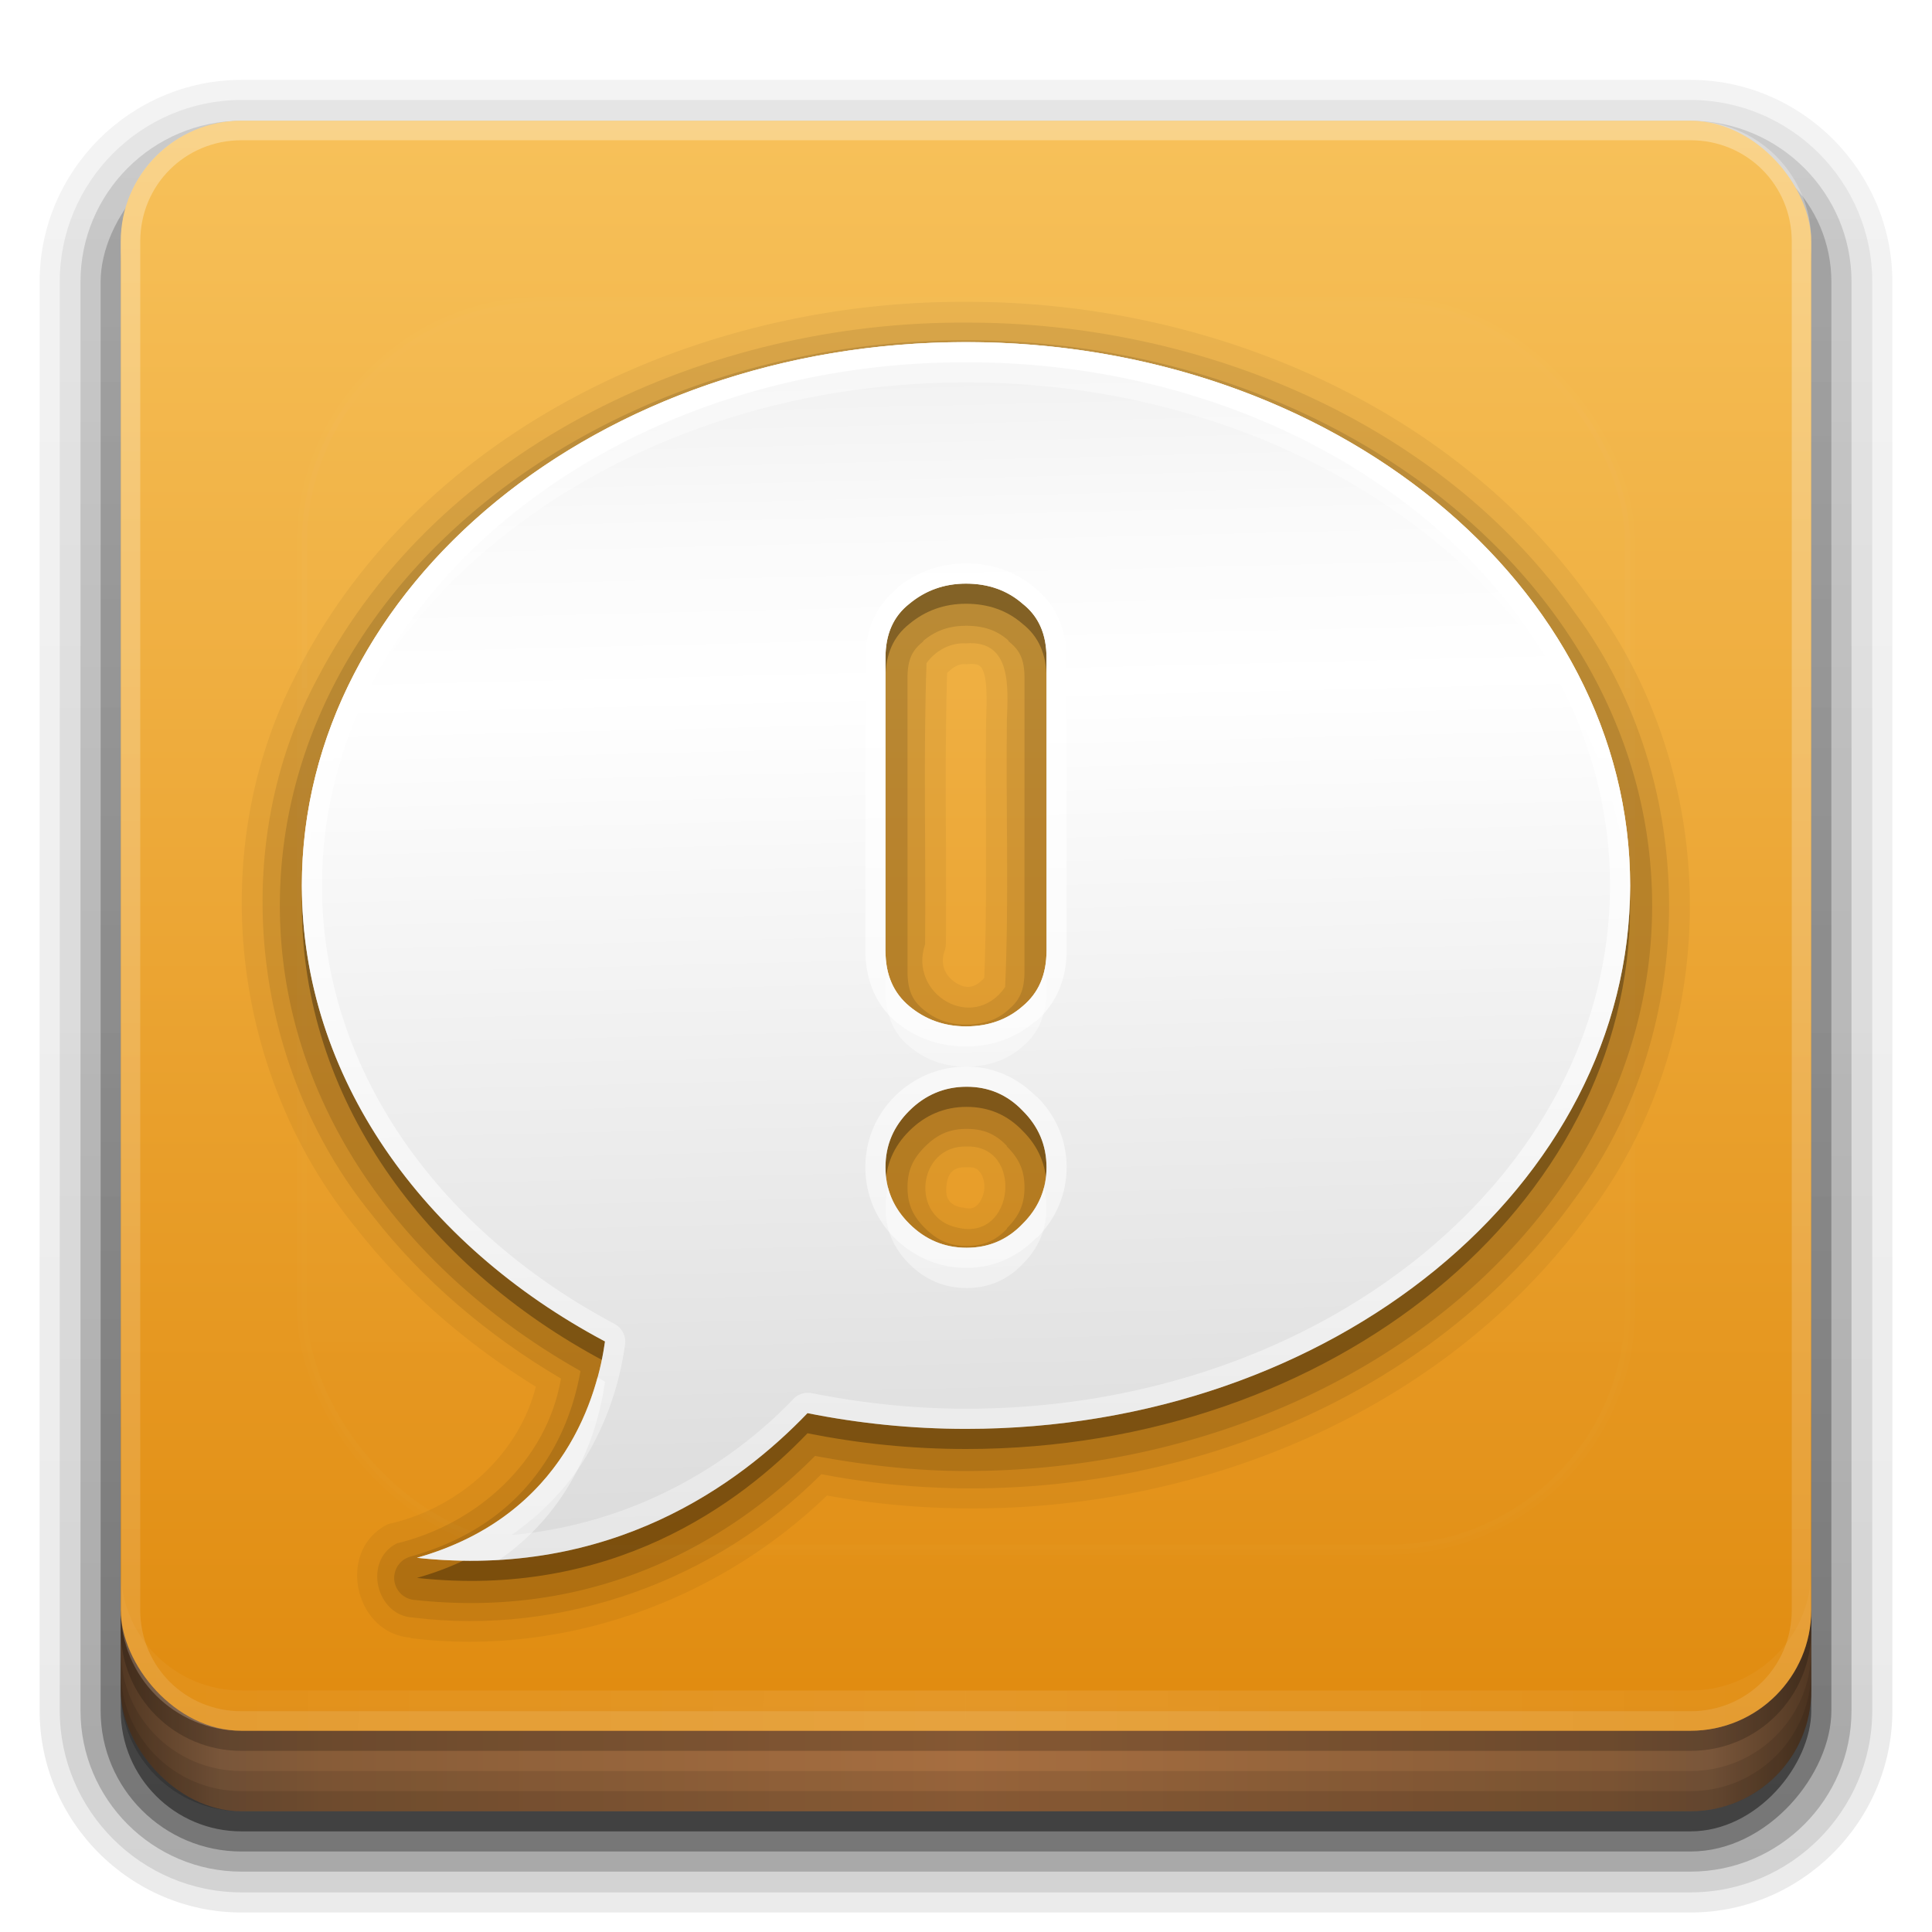 <?xml version="1.0" encoding="UTF-8" standalone="no"?>
<!-- Created with Inkscape (http://www.inkscape.org/) -->

<svg
   xmlns:dc="http://purl.org/dc/elements/1.1/"
   xmlns:cc="http://creativecommons.org/ns#"
   xmlns:rdf="http://www.w3.org/1999/02/22-rdf-syntax-ns#"
   xmlns:svg="http://www.w3.org/2000/svg"
   xmlns="http://www.w3.org/2000/svg"
   xmlns:xlink="http://www.w3.org/1999/xlink"
   xmlns:inkscape="http://www.inkscape.org/namespaces/inkscape"
   version="1.0"
   width="96"
   height="96"
   id="svg2408">
  <defs
     id="defs2410">
    <linearGradient
       id="linearGradient4384">
      <stop
         id="stop4386"
         style="stop-color:#ffffff;stop-opacity:1"
         offset="0" />
      <stop
         id="stop4388"
         style="stop-color:#ffffff;stop-opacity:0"
         offset="1" />
    </linearGradient>
    <linearGradient
       id="linearGradient4367">
      <stop
         id="stop4369"
         style="stop-color:#ffffff;stop-opacity:0.718"
         offset="0" />
      <stop
         id="stop4371"
         style="stop-color:#ffffff;stop-opacity:1"
         offset="1" />
    </linearGradient>
    <linearGradient
       x1="45.448"
       y1="92.54"
       x2="45.448"
       y2="7.017"
       id="ButtonShadow"
       gradientUnits="userSpaceOnUse"
       gradientTransform="scale(1.006,0.994)">
      <stop
         id="stop3750"
         style="stop-color:#000000;stop-opacity:1"
         offset="0" />
      <stop
         id="stop3752"
         style="stop-color:#000000;stop-opacity:0.588"
         offset="1" />
    </linearGradient>
    <linearGradient
       id="linearGradient3737">
      <stop
         id="stop3739"
         style="stop-color:#ffffff;stop-opacity:1"
         offset="0" />
      <stop
         id="stop3741"
         style="stop-color:#ffffff;stop-opacity:0"
         offset="1" />
    </linearGradient>
    <filter
       color-interpolation-filters="sRGB"
       id="filter3174">
      <feGaussianBlur
         id="feGaussianBlur3176"
         stdDeviation="1.71" />
    </filter>
    <filter
       x="-0.192"
       y="-0.192"
       width="1.384"
       height="1.384"
       color-interpolation-filters="sRGB"
       id="filter3794">
      <feGaussianBlur
         id="feGaussianBlur3796"
         stdDeviation="5.28" />
    </filter>
    <linearGradient
       x1="48"
       y1="20.221"
       x2="48"
       y2="138.661"
       id="linearGradient3613"
       xlink:href="#linearGradient3737"
       gradientUnits="userSpaceOnUse" />
    <linearGradient
       x1="48"
       y1="90"
       x2="48"
       y2="5.988"
       id="linearGradient3617"
       xlink:href="#linearGradient2881"
       gradientUnits="userSpaceOnUse" />
    <linearGradient
       x1="45.448"
       y1="92.54"
       x2="45.448"
       y2="7.017"
       id="ButtonShadow-0"
       gradientUnits="userSpaceOnUse"
       gradientTransform="matrix(1.006,0,0,0.994,100,0)">
      <stop
         id="stop3750-8"
         style="stop-color:#000000;stop-opacity:1"
         offset="0" />
      <stop
         id="stop3752-5"
         style="stop-color:#000000;stop-opacity:0.588"
         offset="1" />
    </linearGradient>
    <linearGradient
       x1="32.251"
       y1="6.132"
       x2="32.251"
       y2="90.239"
       id="linearGradient3780"
       xlink:href="#ButtonShadow-0"
       gradientUnits="userSpaceOnUse"
       gradientTransform="matrix(1.024,0,0,1.012,-1.143,-98.071)" />
    <linearGradient
       x1="32.251"
       y1="6.132"
       x2="32.251"
       y2="90.239"
       id="linearGradient3772"
       xlink:href="#ButtonShadow-0"
       gradientUnits="userSpaceOnUse"
       gradientTransform="matrix(1.024,0,0,1.012,-1.143,-98.071)" />
    <linearGradient
       x1="32.251"
       y1="6.132"
       x2="32.251"
       y2="90.239"
       id="linearGradient3725"
       xlink:href="#ButtonShadow-0"
       gradientUnits="userSpaceOnUse"
       gradientTransform="matrix(1.024,0,0,1.012,-1.143,-98.071)" />
    <linearGradient
       x1="32.251"
       y1="6.132"
       x2="32.251"
       y2="90.239"
       id="linearGradient3721"
       xlink:href="#ButtonShadow-0"
       gradientUnits="userSpaceOnUse"
       gradientTransform="translate(0,-97)" />
    <linearGradient
       x1="32.251"
       y1="6.132"
       x2="32.251"
       y2="90.239"
       id="linearGradient3026"
       xlink:href="#ButtonShadow-0"
       gradientUnits="userSpaceOnUse"
       gradientTransform="matrix(1.024,0,0,1.012,-1.143,-98.071)" />
    <clipPath
       id="clipPath4355">
      <rect
         width="84"
         height="80"
         rx="6"
         ry="6"
         x="6"
         y="6"
         id="rect4357"
         style="fill:#ffffff;fill-opacity:1;fill-rule:nonzero;stroke:none" />
    </clipPath>
    <radialGradient
       cx="48"
       cy="87.792"
       r="42"
       fx="48"
       fy="87.792"
       id="radialGradient4375"
       xlink:href="#linearGradient4367"
       gradientUnits="userSpaceOnUse"
       gradientTransform="matrix(1,-6.7114942e-8,8.4282233e-8,1.256,110,-24.506)" />
    <linearGradient
       x1="48"
       y1="88"
       x2="48"
       y2="-40"
       id="linearGradient4390"
       xlink:href="#linearGradient4384"
       gradientUnits="userSpaceOnUse"
       gradientTransform="matrix(1,0,0,-1,0,92)" />
    <linearGradient
       x1="48"
       y1="82"
       x2="112.124"
       y2="82.455"
       id="linearGradient4429"
       xlink:href="#linearGradient4384"
       gradientUnits="userSpaceOnUse"
       spreadMethod="reflect" />
    <linearGradient
       id="linearGradient3843">
      <stop
         id="stop3845"
         style="stop-color:#523823;stop-opacity:1"
         offset="0" />
      <stop
         id="stop3847"
         style="stop-color:#79563a;stop-opacity:1"
         offset="0.118" />
      <stop
         id="stop3849"
         style="stop-color:#875c38;stop-opacity:1"
         offset="0.238" />
      <stop
         id="stop3851"
         style="stop-color:#a66e40;stop-opacity:1"
         offset="1" />
    </linearGradient>
    <linearGradient
       x1="8"
       y1="1033.362"
       x2="50"
       y2="1033.362"
       id="linearGradient3870"
       xlink:href="#linearGradient3843"
       gradientUnits="userSpaceOnUse"
       gradientTransform="translate(-2,-956.362)"
       spreadMethod="reflect" />
    <linearGradient
       id="linearGradient3731">
      <stop
         id="stop3733"
         style="stop-color:#dcdcdc;stop-opacity:1"
         offset="0" />
      <stop
         id="stop3757"
         style="stop-color:#ebebeb;stop-opacity:1"
         offset="0.307" />
      <stop
         id="stop3737"
         style="stop-color:#ffffff;stop-opacity:1"
         offset="0.707" />
      <stop
         id="stop3759"
         style="stop-color:#fafafa;stop-opacity:1"
         offset="0.845" />
      <stop
         id="stop3735"
         style="stop-color:#f0f0f0;stop-opacity:1"
         offset="1" />
    </linearGradient>
    <linearGradient
       x1="48.082"
       y1="75.562"
       x2="46.655"
       y2="16.973"
       id="linearGradient3100"
       xlink:href="#linearGradient3731"
       gradientUnits="userSpaceOnUse" />
    <linearGradient
       x1="42"
       y1="16"
       x2="42"
       y2="103"
       id="linearGradient3855"
       xlink:href="#linearGradient3737"
       gradientUnits="userSpaceOnUse" />
    <linearGradient
       id="linearGradient2881">
      <stop
         id="stop2883"
         style="stop-color:#df880b;stop-opacity:1"
         offset="0" />
      <stop
         id="stop2885"
         style="stop-color:#f7c15a;stop-opacity:1"
         offset="1" />
    </linearGradient>
  </defs>
  <g
     id="layer2"
     style="display:none">
    <rect
       width="86"
       height="85"
       rx="6"
       ry="6"
       x="5"
       y="7"
       id="rect3745"
       style="opacity:0.9;fill:url(#ButtonShadow);fill-opacity:1;fill-rule:nonzero;stroke:none;filter:url(#filter3174)" />
  </g>
  <g
     id="layer3"
     style="display:inline">
    <path
       d="m 12,-95.031 c -5.511,0 -10.031,4.52 -10.031,10.031 l 0,71 c 0,5.511 4.52,10.031 10.031,10.031 l 72,0 c 5.511,0 10.031,-4.52 10.031,-10.031 l 0,-71 c 0,-5.511 -4.52,-10.031 -10.031,-10.031 l -72,0 z"
       transform="scale(1,-1)"
       id="path3786"
       style="opacity:0.08;fill:url(#linearGradient3026);fill-opacity:1;fill-rule:nonzero;stroke:none;display:inline" />
    <path
       d="m 12,-94.031 c -4.972,0 -9.031,4.06 -9.031,9.031 l 0,71 c 0,4.972 4.06,9.031 9.031,9.031 l 72,0 c 4.972,0 9.031,-4.06 9.031,-9.031 l 0,-71 c 0,-4.972 -4.06,-9.031 -9.031,-9.031 l -72,0 z"
       transform="scale(1,-1)"
       id="path3778"
       style="opacity:0.1;fill:url(#linearGradient3780);fill-opacity:1;fill-rule:nonzero;stroke:none;display:inline" />
    <path
       d="m 12,-93 c -4.409,0 -8,3.591 -8,8 l 0,71 c 0,4.409 3.591,8 8,8 l 72,0 c 4.409,0 8,-3.591 8,-8 l 0,-71 c 0,-4.409 -3.591,-8 -8,-8 l -72,0 z"
       transform="scale(1,-1)"
       id="path3770"
       style="opacity:0.2;fill:url(#linearGradient3772);fill-opacity:1;fill-rule:nonzero;stroke:none;display:inline" />
    <rect
       width="86"
       height="85"
       rx="7"
       ry="7"
       x="5"
       y="-92"
       transform="scale(1,-1)"
       id="rect3723"
       style="opacity:0.3;fill:url(#linearGradient3725);fill-opacity:1;fill-rule:nonzero;stroke:none;display:inline" />
    <rect
       width="84"
       height="84"
       rx="6"
       ry="6"
       x="6"
       y="-91"
       transform="scale(1,-1)"
       id="rect3716"
       style="opacity:0.45;fill:url(#linearGradient3721);fill-opacity:1;fill-rule:nonzero;stroke:none;display:inline" />
  </g>
  <g
     id="layer4">
    <rect
       width="84"
       height="26"
       rx="6"
       ry="6"
       x="6"
       y="64"
       id="rect2841"
       style="color:#000000;fill:url(#linearGradient3870);fill-opacity:1;fill-rule:nonzero;stroke:none;stroke-width:1.5;marker:none;visibility:visible;display:inline;overflow:visible;enable-background:accumulate" />
    <path
       d="m 6,82 0,2 c 0,3.324 2.676,6 6,6 l 72,0 c 3.324,0 6,-2.676 6,-6 l 0,-2 c 0,3.324 -2.676,6 -6,6 L 12,88 C 8.676,88 6,85.324 6,82 z"
       inkscape:connector-curvature="0"
       id="rect4345"
       style="opacity:0.1;color:#000000;fill:#000000;fill-opacity:1;fill-rule:nonzero;stroke:none;stroke-width:1.5;marker:none;visibility:visible;display:inline;overflow:visible;enable-background:accumulate" />
    <path
       d="m 6,83 0,1 c 0,3.324 2.676,6 6,6 l 72,0 c 3.324,0 6,-2.676 6,-6 l 0,-1 c 0,3.324 -2.676,6 -6,6 L 12,89 C 8.676,89 6,86.324 6,83 z"
       inkscape:connector-curvature="0"
       id="rect4336"
       style="opacity:0.1;color:#000000;fill:#000000;fill-opacity:1;fill-rule:nonzero;stroke:none;stroke-width:1.5;marker:none;visibility:visible;display:inline;overflow:visible;enable-background:accumulate" />
    <path
       d="m 6,80 0,1 c 0,3.324 2.676,6 6,6 l 72,0 c 3.324,0 6,-2.676 6,-6 l 0,-1 c 0,3.324 -2.676,6 -6,6 L 12,86 C 8.676,86 6,83.324 6,80 z"
       inkscape:connector-curvature="0"
       id="path4412"
       style="opacity:0.2;fill:#000000;fill-opacity:1;fill-rule:nonzero;stroke:none" />
  </g>
  <g
     id="layer1">
    <rect
       width="84"
       height="80"
       rx="6"
       ry="6"
       x="6"
       y="6"
       id="rect2419"
       style="fill:url(#linearGradient3617);fill-opacity:1;fill-rule:nonzero;stroke:none" />
    <path
       d="M 120.781,6.125 C 118.042,6.683 116,9.091 116,12 l 0,68 c 0,3.324 2.676,6 6,6 l 72,0 c 3.324,0 6,-2.676 6,-6 l 0,-68 c 0,-2.909 -2.042,-5.317 -4.781,-5.875 2.205,0.536 3.812,2.491 3.812,4.875 l 0,68 c 0,2.805 -2.226,5.031 -5.031,5.031 l -72,0 c -2.805,0 -5.031,-2.226 -5.031,-5.031 l 0,-68 c 0,-2.384 1.607,-4.339 3.812,-4.875 z"
       inkscape:connector-curvature="0"
       id="rect4359"
       style="opacity:0.2;fill:url(#radialGradient4375);fill-opacity:1;fill-rule:nonzero;stroke:none" />
    <path
       d="M 12,86 C 8.676,86 6,83.324 6,80 L 6,12 C 6,8.676 8.676,6 12,6 l 72,0 c 3.324,0 6,2.676 6,6 l 0,68 c 0,3.324 -2.676,6 -6,6 z m 0,-0.969 72,0 c 2.805,0 5.031,-2.226 5.031,-5.031 l 0,-68 C 89.031,9.195 86.805,6.969 84,6.969 l -72,0 C 9.195,6.969 6.969,9.195 6.969,12 l 0,68 c 0,2.805 2.226,5.031 5.031,5.031 z"
       inkscape:connector-curvature="0"
       id="rect4377"
       style="opacity:0.3;fill:url(#linearGradient4390);fill-opacity:1;fill-rule:nonzero;stroke:none" />
    <path
       d="m 6,78 0,2 c 0,3.324 2.676,6 6,6 l 72,0 c 3.324,0 6,-2.676 6,-6 l 0,-2 c 0,3.324 -2.676,6 -6,6 L 12,84 C 8.676,84 6,81.324 6,78 z"
       inkscape:connector-curvature="0"
       id="rect4414"
       style="opacity:0.1;fill:url(#linearGradient4429);fill-opacity:1;fill-rule:nonzero;stroke:none" />
  </g>
  <g
     id="layer5"
     style="display:inline">
    <rect
       width="66"
       height="62"
       rx="12"
       ry="12"
       x="15"
       y="15"
       clip-path="url(#clipPath4355)"
       id="rect3171"
       style="opacity:0.1;fill:url(#linearGradient3613);fill-opacity:1;fill-rule:nonzero;stroke:#ffffff;stroke-width:0.5;stroke-linecap:round;stroke-linejoin:miter;stroke-miterlimit:4;stroke-opacity:1;stroke-dasharray:none;stroke-dashoffset:0;filter:url(#filter3794)" />
  </g>
  <g
     id="layer6">
    <path
       d="m 48,15 c -13.035,-0.074 -26.795,6.119 -33.094,18.125 -0.004,0.008 0.004,0.023 0,0.031 -4.746,8.796 -3.523,20.066 2.719,27.781 0.009,0.012 0.022,0.02 0.031,0.031 2.469,3.185 5.57,5.831 8.969,7.938 -0.856,3.356 -3.757,5.967 -7.156,6.781 A 1.034,1.034 0 0 0 19.25,75.75 c -2.555,1.29 -1.646,5.419 1.156,5.625 l 0,0.031 c 0.021,0.003 0.042,-0.003 0.062,0 7.53,0.916 15.193,-1.86 20.625,-7.094 13.909,2.514 29.551,-2.387 38,-14.188 l 0.031,0 c 0.005,-0.006 -0.005,-0.025 0,-0.031 6.46,-8.774 6.46,-21.413 0,-30.188 -0.005,-0.007 0.005,-0.025 0,-0.031 l -0.031,0 C 72.081,19.959 59.798,14.966 48,15 z m -0.062,18 a 1.034,1.034 0 0 0 0.156,0 c 0.395,-0.032 0.52,0.038 0.594,0.094 0.074,0.055 0.146,0.156 0.219,0.406 0.146,0.5 0.121,1.437 0.094,2.25 a 1.034,1.034 0 0 0 0,0.031 c -0.053,4.306 0.072,8.598 -0.094,12.812 -0.466,0.517 -0.89,0.543 -1.344,0.281 -0.512,-0.295 -0.891,-0.851 -0.625,-1.625 A 1.034,1.034 0 0 0 47,46.906 c 0.043,-4.525 -0.071,-9.015 0.062,-13.469 0.253,-0.246 0.553,-0.457 0.875,-0.438 z M 48,58 a 1.034,1.034 0 0 0 0.062,0 c 0.423,-0.013 0.526,0.104 0.656,0.281 0.13,0.177 0.221,0.481 0.188,0.812 -0.033,0.332 -0.184,0.64 -0.344,0.781 -0.159,0.142 -0.284,0.231 -0.719,0.125 a 1.034,1.034 0 0 0 -0.062,0 c -0.702,-0.136 -0.807,-0.571 -0.75,-1.094 C 47.088,58.383 47.289,57.981 48,58 z"
       id="path3873"
       style="opacity:0.05;fill:#000000;fill-opacity:1;stroke:none;display:inline" />
    <path
       d="M 48,16.031 C 35.29,15.959 21.882,22.038 15.81,33.637 11.258,42.05 12.458,52.932 18.449,60.321 c 2.561,3.315 5.822,6.059 9.426,8.179 -0.706,4.132 -4.187,7.236 -8.156,8.188 -1.683,0.85 -1.043,3.601 0.812,3.688 7.397,0.92 15.044,-1.849 20.281,-7.125 13.665,2.641 29.217,-2.17 37.476,-13.739 6.197,-8.397 6.197,-20.624 0,-29.021 C 71.516,20.884 59.517,15.998 48,16.031 z m 0,15.938 c 2.297,-0.183 2.084,2.243 2.031,3.812 -0.054,4.42 0.11,8.86 -0.086,13.267 -1.604,2.294 -4.825,0.338 -3.977,-2.13 0.044,-4.655 -0.09,-9.319 0.07,-13.969 C 46.485,32.332 47.219,31.921 48,31.969 z m 0.031,25 c 2.849,-0.086 2.401,4.726 -0.436,4.034 -2.408,-0.467 -2.01,-4.099 0.436,-4.034 z"
       inkscape:connector-curvature="0"
       id="path3867"
       style="opacity:0.08;fill:#000000;fill-opacity:1;stroke:none;display:inline" />
    <path
       d="m 48,16.906 c -18.711,0 -34.094,12.457 -34.094,28.094 0,9.68 6.021,18.097 14.938,23.125 -0.214,1.181 -0.648,2.812 -1.719,4.469 -1.242,1.923 -3.254,3.771 -6.719,4.75 A 1.098,1.098 0 0 0 20.594,79.5 c 9.708,1.055 16.286,-3.516 19.906,-7.156 2.418,0.449 4.916,0.75 7.5,0.75 C 66.711,73.094 82.094,60.637 82.094,45 82.094,29.363 66.711,16.906 48,16.906 z m 0,14.188 c 0.892,2.5e-5 1.538,0.232 2.094,0.719 A 1.098,1.098 0 0 0 50.125,31.875 c 0.537,0.422 0.781,0.88 0.781,1.812 l 0,14.562 c -8e-6,0.933 -0.231,1.449 -0.781,1.906 A 1.098,1.098 0 0 0 50.094,50.188 C 49.538,50.674 48.892,50.906 48,50.906 c -0.844,8e-6 -1.515,-0.243 -2.125,-0.75 C 45.324,49.699 45.094,49.183 45.094,48.25 l 0,-14.562 c -2e-6,-0.933 0.244,-1.391 0.781,-1.812 a 1.098,1.098 0 0 0 0,-0.031 c 0.61,-0.507 1.281,-0.75 2.125,-0.75 z m 0.031,25 c 0.839,5e-6 1.431,0.249 2,0.844 a 1.098,1.098 0 0 0 0,0.031 c 0.613,0.608 0.875,1.198 0.875,2.031 -8e-6,0.833 -0.262,1.423 -0.875,2.031 a 1.098,1.098 0 0 0 0,0.031 c -0.569,0.595 -1.161,0.844 -2,0.844 -0.839,0 -1.45,-0.267 -2.062,-0.875 -0.613,-0.608 -0.875,-1.198 -0.875,-2.031 -2e-6,-0.833 0.262,-1.423 0.875,-2.031 0.612,-0.608 1.223,-0.875 2.062,-0.875 z"
       id="path3863"
       style="opacity:0.12;fill:#000000;fill-opacity:1;stroke:none;display:inline" />
    <path
       d="m 48,18 c -18.225,0 -33,12.088 -33,27 0,9.498 6,17.843 15.062,22.656 -0.345,2.509 -1.914,8.65 -9.344,10.75 9.623,1.046 16.014,-3.646 19.406,-7.188 C 42.649,71.724 45.286,72 48,72 66.225,72 81,59.912 81,45 81,30.088 66.225,18 48,18 z m 0,12 c 1.114,3.1e-5 2.056,0.338 2.812,1 0.796,0.625 1.187,1.511 1.188,2.688 L 52,48.25 c -1e-5,1.176 -0.391,2.088 -1.188,2.75 -0.756,0.662 -1.698,1 -2.812,1 -1.075,1e-5 -2.016,-0.338 -2.812,-1 C 44.391,50.338 44,49.426 44,48.25 L 44,33.688 C 44,32.511 44.391,31.625 45.188,31 45.984,30.338 46.925,30 48,30 z m 0.031,25 c 1.106,7e-6 2.031,0.403 2.781,1.188 0.79,0.784 1.187,1.714 1.188,2.812 -1.1e-5,1.098 -0.397,2.028 -1.188,2.812 C 50.062,62.597 49.137,63 48.031,63 46.925,63 45.978,62.597 45.188,61.812 44.397,61.028 44,60.098 44,59 c -2e-6,-1.098 0.397,-2.028 1.188,-2.812 0.79,-0.784 1.738,-1.187 2.844,-1.188 z"
       inkscape:connector-curvature="0"
       id="path3857"
       style="opacity:0.3;fill:#000000;fill-opacity:1;stroke:none;display:inline" />
    <path
       d="m 48,17 c -18.225,0 -33,12.088 -33,27 0,9.498 6,17.843 15.062,22.656 -0.345,2.509 -1.914,8.65 -9.344,10.75 9.623,1.046 16.014,-3.646 19.406,-7.188 C 42.649,70.724 45.286,71 48,71 66.225,71 81,58.912 81,44 81,29.088 66.225,17 48,17 z m 0,12 c 1.114,3.1e-5 2.056,0.338 2.812,1 0.796,0.625 1.187,1.511 1.188,2.688 L 52,47.25 c -1e-5,1.176 -0.391,2.088 -1.188,2.75 -0.756,0.662 -1.698,1 -2.812,1 -1.075,1e-5 -2.016,-0.338 -2.812,-1 C 44.391,49.338 44,48.426 44,47.25 L 44,32.688 C 44,31.511 44.391,30.625 45.188,30 45.984,29.338 46.925,29 48,29 z m 0.031,25 c 1.106,7e-6 2.031,0.403 2.781,1.188 0.79,0.784 1.187,1.714 1.188,2.812 -1.1e-5,1.098 -0.397,2.028 -1.188,2.812 C 50.062,61.597 49.137,62 48.031,62 46.925,62 45.978,61.597 45.188,60.812 44.397,60.028 44,59.098 44,58 c -2e-6,-1.098 0.397,-2.028 1.188,-2.812 0.79,-0.784 1.738,-1.187 2.844,-1.188 z"
       inkscape:connector-curvature="0"
       id="path3620"
       style="fill:url(#linearGradient3100);fill-opacity:1;stroke:none;display:inline" />
    <path
       d="m 48,17 c -18.225,0 -33,12.088 -33,27 0,0.208 0.025,0.418 0.031,0.625 C 15.915,30.359 30.344,19 48,19 65.811,19 80.318,30.557 80.969,45 80.984,44.664 81,44.339 81,44 81,29.088 66.225,17 48,17 z m -4,30.25 0,2 c -2e-6,1.176 0.391,2.088 1.188,2.75 0.796,0.662 1.738,1 2.812,1 1.114,1e-5 2.056,-0.338 2.812,-1 0.796,-0.662 1.187,-1.574 1.188,-2.75 l 0,-2 c -1e-5,1.176 -0.391,2.088 -1.188,2.75 -0.756,0.662 -1.698,1 -2.812,1 -1.075,1e-5 -2.016,-0.338 -2.812,-1 C 44.391,49.338 44,48.426 44,47.25 z M 44.125,59 c -0.082,0.319 -0.125,0.647 -0.125,1 -2e-6,1.098 0.397,2.028 1.188,2.812 C 45.978,63.597 46.925,64 48.031,64 49.137,64 50.062,63.597 50.812,62.812 51.603,62.028 52,61.098 52,60 c -4e-6,-0.353 -0.043,-0.681 -0.125,-1 -0.173,0.673 -0.527,1.281 -1.062,1.812 C 50.062,61.597 49.137,62 48.031,62 46.925,62 45.978,61.597 45.188,60.812 44.652,60.281 44.298,59.673 44.125,59 z m -14.438,9.438 c -0.789,2.926 -2.942,7.265 -8.969,8.969 1.439,0.156 2.799,0.171 4.094,0.094 3.951,-2.735 4.981,-6.889 5.25,-8.844 -0.129,-0.069 -0.247,-0.149 -0.375,-0.219 z"
       inkscape:connector-curvature="0"
       id="path3711"
       style="opacity:0.4;fill:#ffffff;fill-opacity:1;stroke:none;display:inline" />
    <path
       d="m 48,17 c -18.225,0 -33,12.088 -33,27 0,9.498 6,17.843 15.062,22.656 -0.345,2.509 -1.914,8.65 -9.344,10.75 9.623,1.046 16.014,-3.646 19.406,-7.188 C 42.649,70.724 45.286,71 48,71 66.225,71 81,58.912 81,44 81,29.088 66.225,17 48,17 z m 0,1 c 17.781,0 32,11.752 32,26 0,14.248 -14.219,26 -32,26 -2.646,0 -5.227,-0.288 -7.688,-0.781 a 1.005,1.005 0 0 0 -0.906,0.312 c -2.675,2.793 -7.347,6.128 -14,6.75 1.509,-1.055 2.684,-2.299 3.5,-3.562 1.476,-2.284 1.971,-4.589 2.156,-5.938 a 1.005,1.005 0 0 0 -0.531,-1 C 21.731,61.108 16,53.075 16,44 16,29.752 30.219,18 48,18 z m 0,10 c -1.276,3.7e-5 -2.475,0.427 -3.438,1.219 l 0,0.031 C 43.543,30.062 43,31.297 43,32.688 L 43,47.25 c -2e-6,1.399 0.511,2.683 1.531,3.531 C 45.497,51.584 46.714,52 48,52 c 1.308,1.2e-5 2.501,-0.44 3.438,-1.25 l 0.031,0 C 52.476,49.902 53,48.64 53,47.25 L 53,32.688 C 53,31.305 52.479,30.062 51.469,29.25 51.458,29.24 51.448,29.228 51.438,29.219 50.502,28.415 49.303,28 48,28 z m 0,1 c 1.114,3.1e-5 2.056,0.338 2.812,1 0.796,0.625 1.187,1.511 1.188,2.688 L 52,47.25 c -1e-5,1.176 -0.391,2.088 -1.188,2.75 -0.756,0.662 -1.698,1 -2.812,1 -1.075,1e-5 -2.016,-0.338 -2.812,-1 C 44.391,49.338 44,48.426 44,47.25 L 44,32.688 C 44,31.511 44.391,30.625 45.188,30 45.984,29.338 46.925,29 48,29 z m 0.031,24 c -1.35,9e-6 -2.61,0.523 -3.562,1.469 C 43.516,55.414 43,56.66 43,58 c -2e-6,1.34 0.516,2.586 1.469,3.531 C 45.422,62.477 46.681,63 48.031,63 49.373,63 50.585,62.446 51.5,61.5 l 0.031,0 C 52.472,60.557 53,59.332 53,58 c -1.3e-5,-1.332 -0.528,-2.557 -1.469,-3.5 -0.006,-0.006 -0.025,0.006 -0.031,0 -0.915,-0.946 -2.127,-1.5 -3.469,-1.5 z m 0,1 c 1.106,7e-6 2.031,0.403 2.781,1.188 0.79,0.784 1.187,1.714 1.188,2.812 -1.1e-5,1.098 -0.397,2.028 -1.188,2.812 C 50.062,61.597 49.137,62 48.031,62 46.925,62 45.978,61.597 45.188,60.812 44.397,60.028 44,59.098 44,58 c -2e-6,-1.098 0.397,-2.028 1.188,-2.812 0.79,-0.784 1.738,-1.187 2.844,-1.188 z"
       inkscape:connector-curvature="0"
       id="path3842"
       style="fill:url(#linearGradient3855);fill-opacity:1;stroke:none;display:inline" />
  </g>
</svg>
